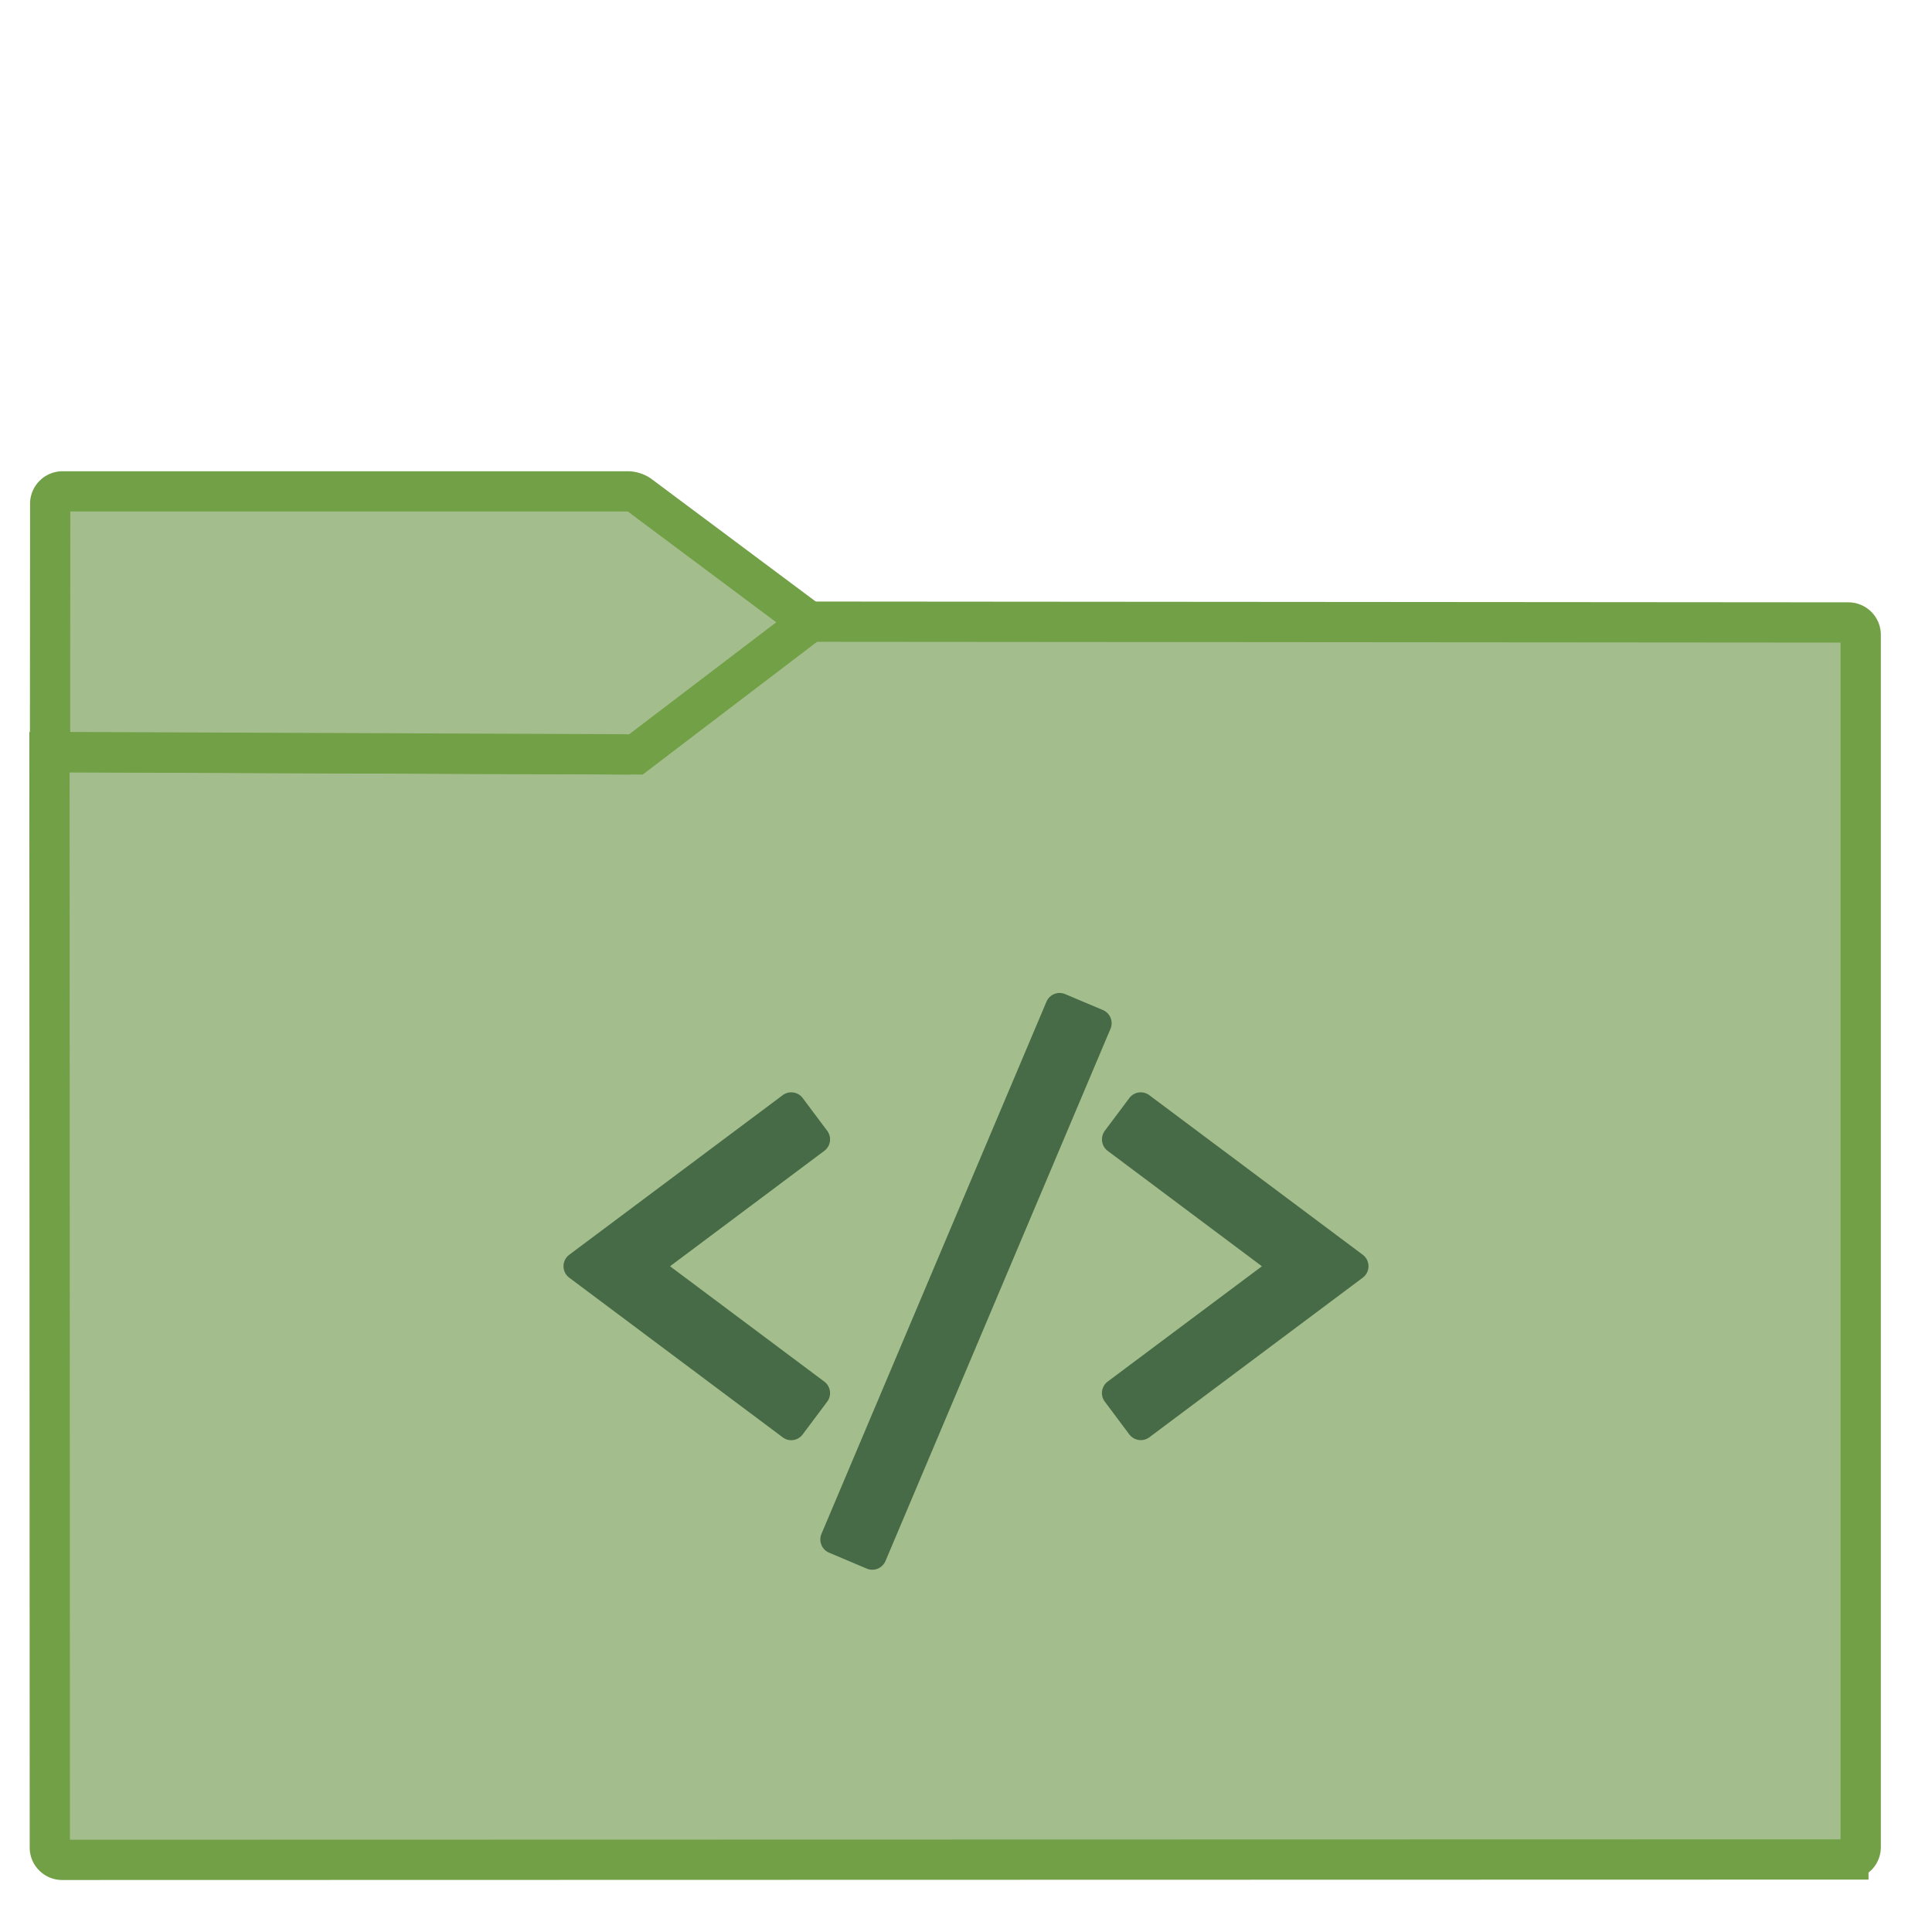 <svg xmlns="http://www.w3.org/2000/svg" style="isolation:isolate" width="48" height="48"><defs><clipPath clipPathUnits="userSpaceOnUse" id="a"><path fill="none" d="M0 0h48v48H0z"/></clipPath></defs><g clip-path="url(#a)"><linearGradient id="b" x1="-.046" y1=".16" x2=".852" y2=".71" gradientTransform="matrix(45 0 0 30.763 1.229 15.445)" gradientUnits="userSpaceOnUse"><stop offset="3.043%" stop-color="#a3be8c"/><stop offset="98.261%" stop-color="#a3be8c"/></linearGradient><path d="M1.545 46.208l44.378-.01a.306.306 0 0 0 .306-.306v-30.12a.307.307 0 0 0-.306-.307l-25.816-.02-4.221 3.206a.535.535 0 0 1-.276.092l-14.381-.055.009 27.214c0 .169.138.306.307.306z" stroke-miterlimit="3" vector-effect="non-scaling-stroke" fill="url(#b)" stroke="#72a046" stroke-linecap="square"/><linearGradient id="c" x1="0" y1=".5" x2="1" y2=".5" gradientTransform="matrix(18.873 0 0 6.535 1.243 12.208)" gradientUnits="userSpaceOnUse"><stop offset="3.043%" stop-color="#a3be8c"/><stop offset="98.261%" stop-color="#a3be8c"/></linearGradient><path d="M20.116 15.456L15.887 12.3a.538.538 0 0 0-.277-.092H1.554a.308.308 0 0 0-.307.307l-.004 6.168 14.557.06z" stroke-miterlimit="3" vector-effect="non-scaling-stroke" fill="url(#c)" stroke="#72a046" stroke-linecap="square"/><path d="M26.33 24.67a.357.357 0 0 0-.331.217l-5.59 13.222c-.076.181.008.39.19.467l.936.396a.35.35 0 0 0 .271.001.356.356 0 0 0 .194-.191l5.59-13.222a.356.356 0 0 0-.189-.466l-.936-.395a.35.35 0 0 0-.135-.028m-6.621 2.472a.354.354 0 0 0-.264.067l-5.302 3.964a.356.356 0 0 0 0 .57l5.302 3.965a.352.352 0 0 0 .498-.072l.609-.814a.356.356 0 0 0-.073-.498l-3.832-2.865 3.832-2.867a.355.355 0 0 0 .073-.498l-.609-.814a.355.355 0 0 0-.234-.139m8.582 0a.355.355 0 0 0-.234.14l-.609.813a.358.358 0 0 0 .072.498l3.832 2.867-3.832 2.865a.356.356 0 0 0-.072.498l.609.814a.357.357 0 0 0 .498.072l5.302-3.965a.356.356 0 0 0 0-.57l-5.302-3.964a.354.354 0 0 0-.264-.067" fill="#466b46"/></g></svg>